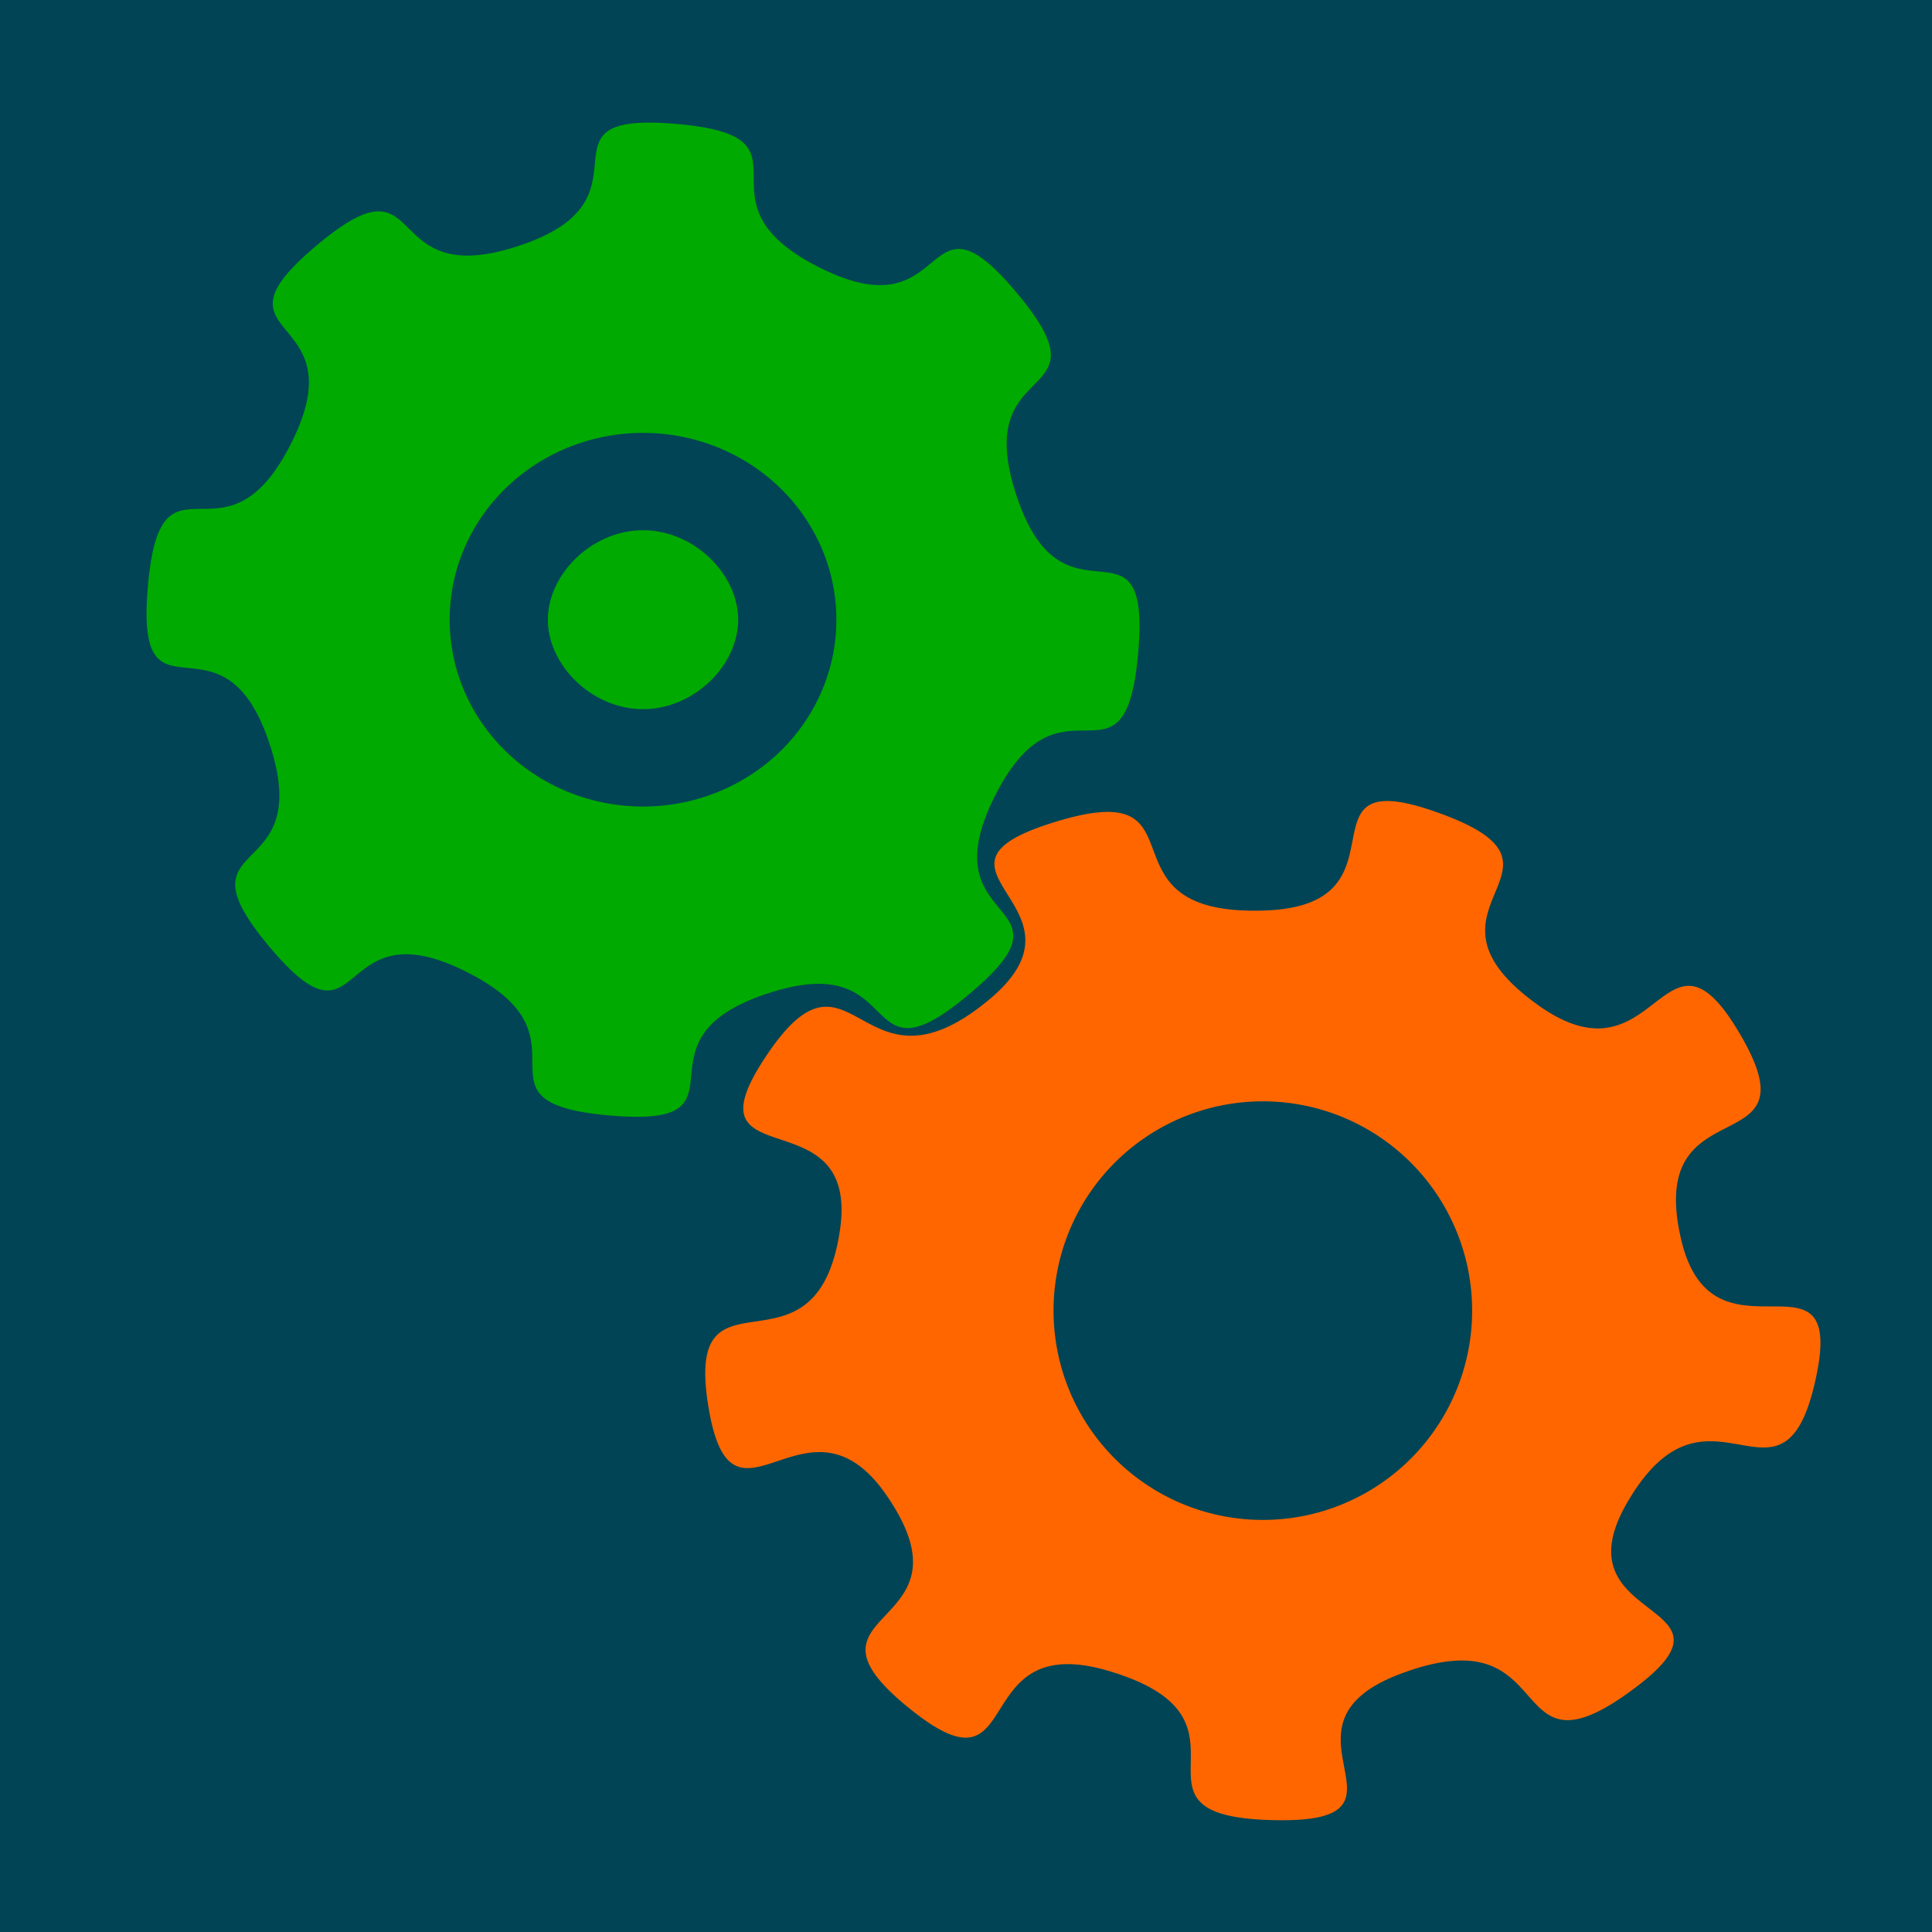 <?xml version="1.0" encoding="UTF-8"?>
<!-- Created with Inkscape (http://www.inkscape.org/) -->
<svg width="300" height="300" version="1.1" viewBox="0 0 300 300" xmlns="http://www.w3.org/2000/svg" xmlns:cc="http://creativecommons.org/ns#" xmlns:dc="http://purl.org/dc/elements/1.1/" xmlns:rdf="http://www.w3.org/1999/02/22-rdf-syntax-ns#">
 <g fill-rule="evenodd">
  <rect y="-1.4648e-5" width="300" height="300" fill="#045" stroke-width="1.518"/>
  <path d="m100.84 19.04c-16.37-0.013 0.232 12.071-19.761 18.958-22.893 7.886-13.838-15.285-32.278 0.423-17.178 14.632 6.546 9.629-3.346 29.923-10.619 21.785-20.58-1.012-22.527 23.151-1.814 22.509 11.429 2.174 18.766 23.528 7.876 22.923-15.265 13.855 0.422 32.32 14.613 17.201 9.616-6.555 29.884 3.35 21.757 10.633-1.011 20.605 23.121 22.554 22.48 1.816 2.171-11.443 23.497-18.79 22.893-7.886 13.838 15.287 32.278-0.421 17.178-14.632-6.546-9.629 3.346-29.923 10.619-21.785 20.58 1.01 22.527-23.153 1.814-22.509-11.429-2.172-18.766-23.526-7.876-22.923 15.265-13.855-0.422-32.32-14.613-17.201-9.616 6.553-29.884-3.352-21.757-10.633 1.011-20.605-23.121-22.554-1.405-0.114-2.645-0.168-3.736-0.169zm-0.992 48.178a30.025 29.011 0 0 1 30.025 29.01 30.025 29.011 0 0 1-30.025 29.012 30.025 29.011 0 0 1-30.025-29.012 30.025 29.011 0 0 1 30.025-29.01zm0 15.122c-7.938 0-14.772 6.823-14.772 13.888 0 7.065 6.834 13.888 14.772 13.888 7.938 0 14.772-6.823 14.772-13.888 0-7.065-6.834-13.888-14.772-13.888z" fill="#0a0" stroke-width=".778">
     <animateTransform
  id="gear_1"
  attributeName="transform"
  type="rotate"
  from="0  99.7 95.3"
  to="90 99.7 95.3"
  begin="0s;gear_1.end"
  dur="0.5s"
  />
  </path>
  <path d="m215.02 124.39c-9.4 0.425 1.014 16.339-18.691 16.996-27.381 0.913-7.599-21.839-33.449-13.453-22.048 7.153 8.014 12.942-9.355 27.342-20.365 16.883-21.096-12.218-35.062 9.477-11.912 18.504 15.195 5.165 11.938 26.447-3.82 24.953-24.721 3.123-20.27 27.975 3.797 21.197 15.264-5.029 27.643 13.178 14.513 21.347-16.779 17 4.008 33.381 17.73 13.971 8.193-12.87 30.416-6.258 26.055 7.753-0.988 22.923 26.408 23.168 23.367 0.209-2.714-14.689 18.955-22.766 25.405-9.469 15.269 18.123 36.455 2.117 18.07-13.651-12.351-9.635-1.375-28.621 12.868-22.26 24.381 4.839 29.443-19.928 4.318-21.124-16.208-0.072-21.061-21.084-5.69-24.636 22.082-10.707 8.652-32.646-11.454-18.713-12.482 9.525-30.893-3.682-21.586-15.484 9.454-21.244-16.184-30.09-3.417-1.179-5.837-1.631-7.578-1.553zm-18.928 46.623a32.5 32.5 0 0 1 32.5 32.5 32.5 32.5 0 0 1-32.5 32.5 32.5 32.5 0 0 1-32.5-32.5 32.5 32.5 0 0 1 32.5-32.5z" fill="#f60" stroke-width=".846">
       <animateTransform
  id="gear_2"
  attributeName="transform"
  type="rotate"
  from="0  193.8 204.6"
  to="-85 193.8 204.6"
  begin="gear_1.begin"
  dur="0.5s"
  />
  </path>
 </g>
</svg>
